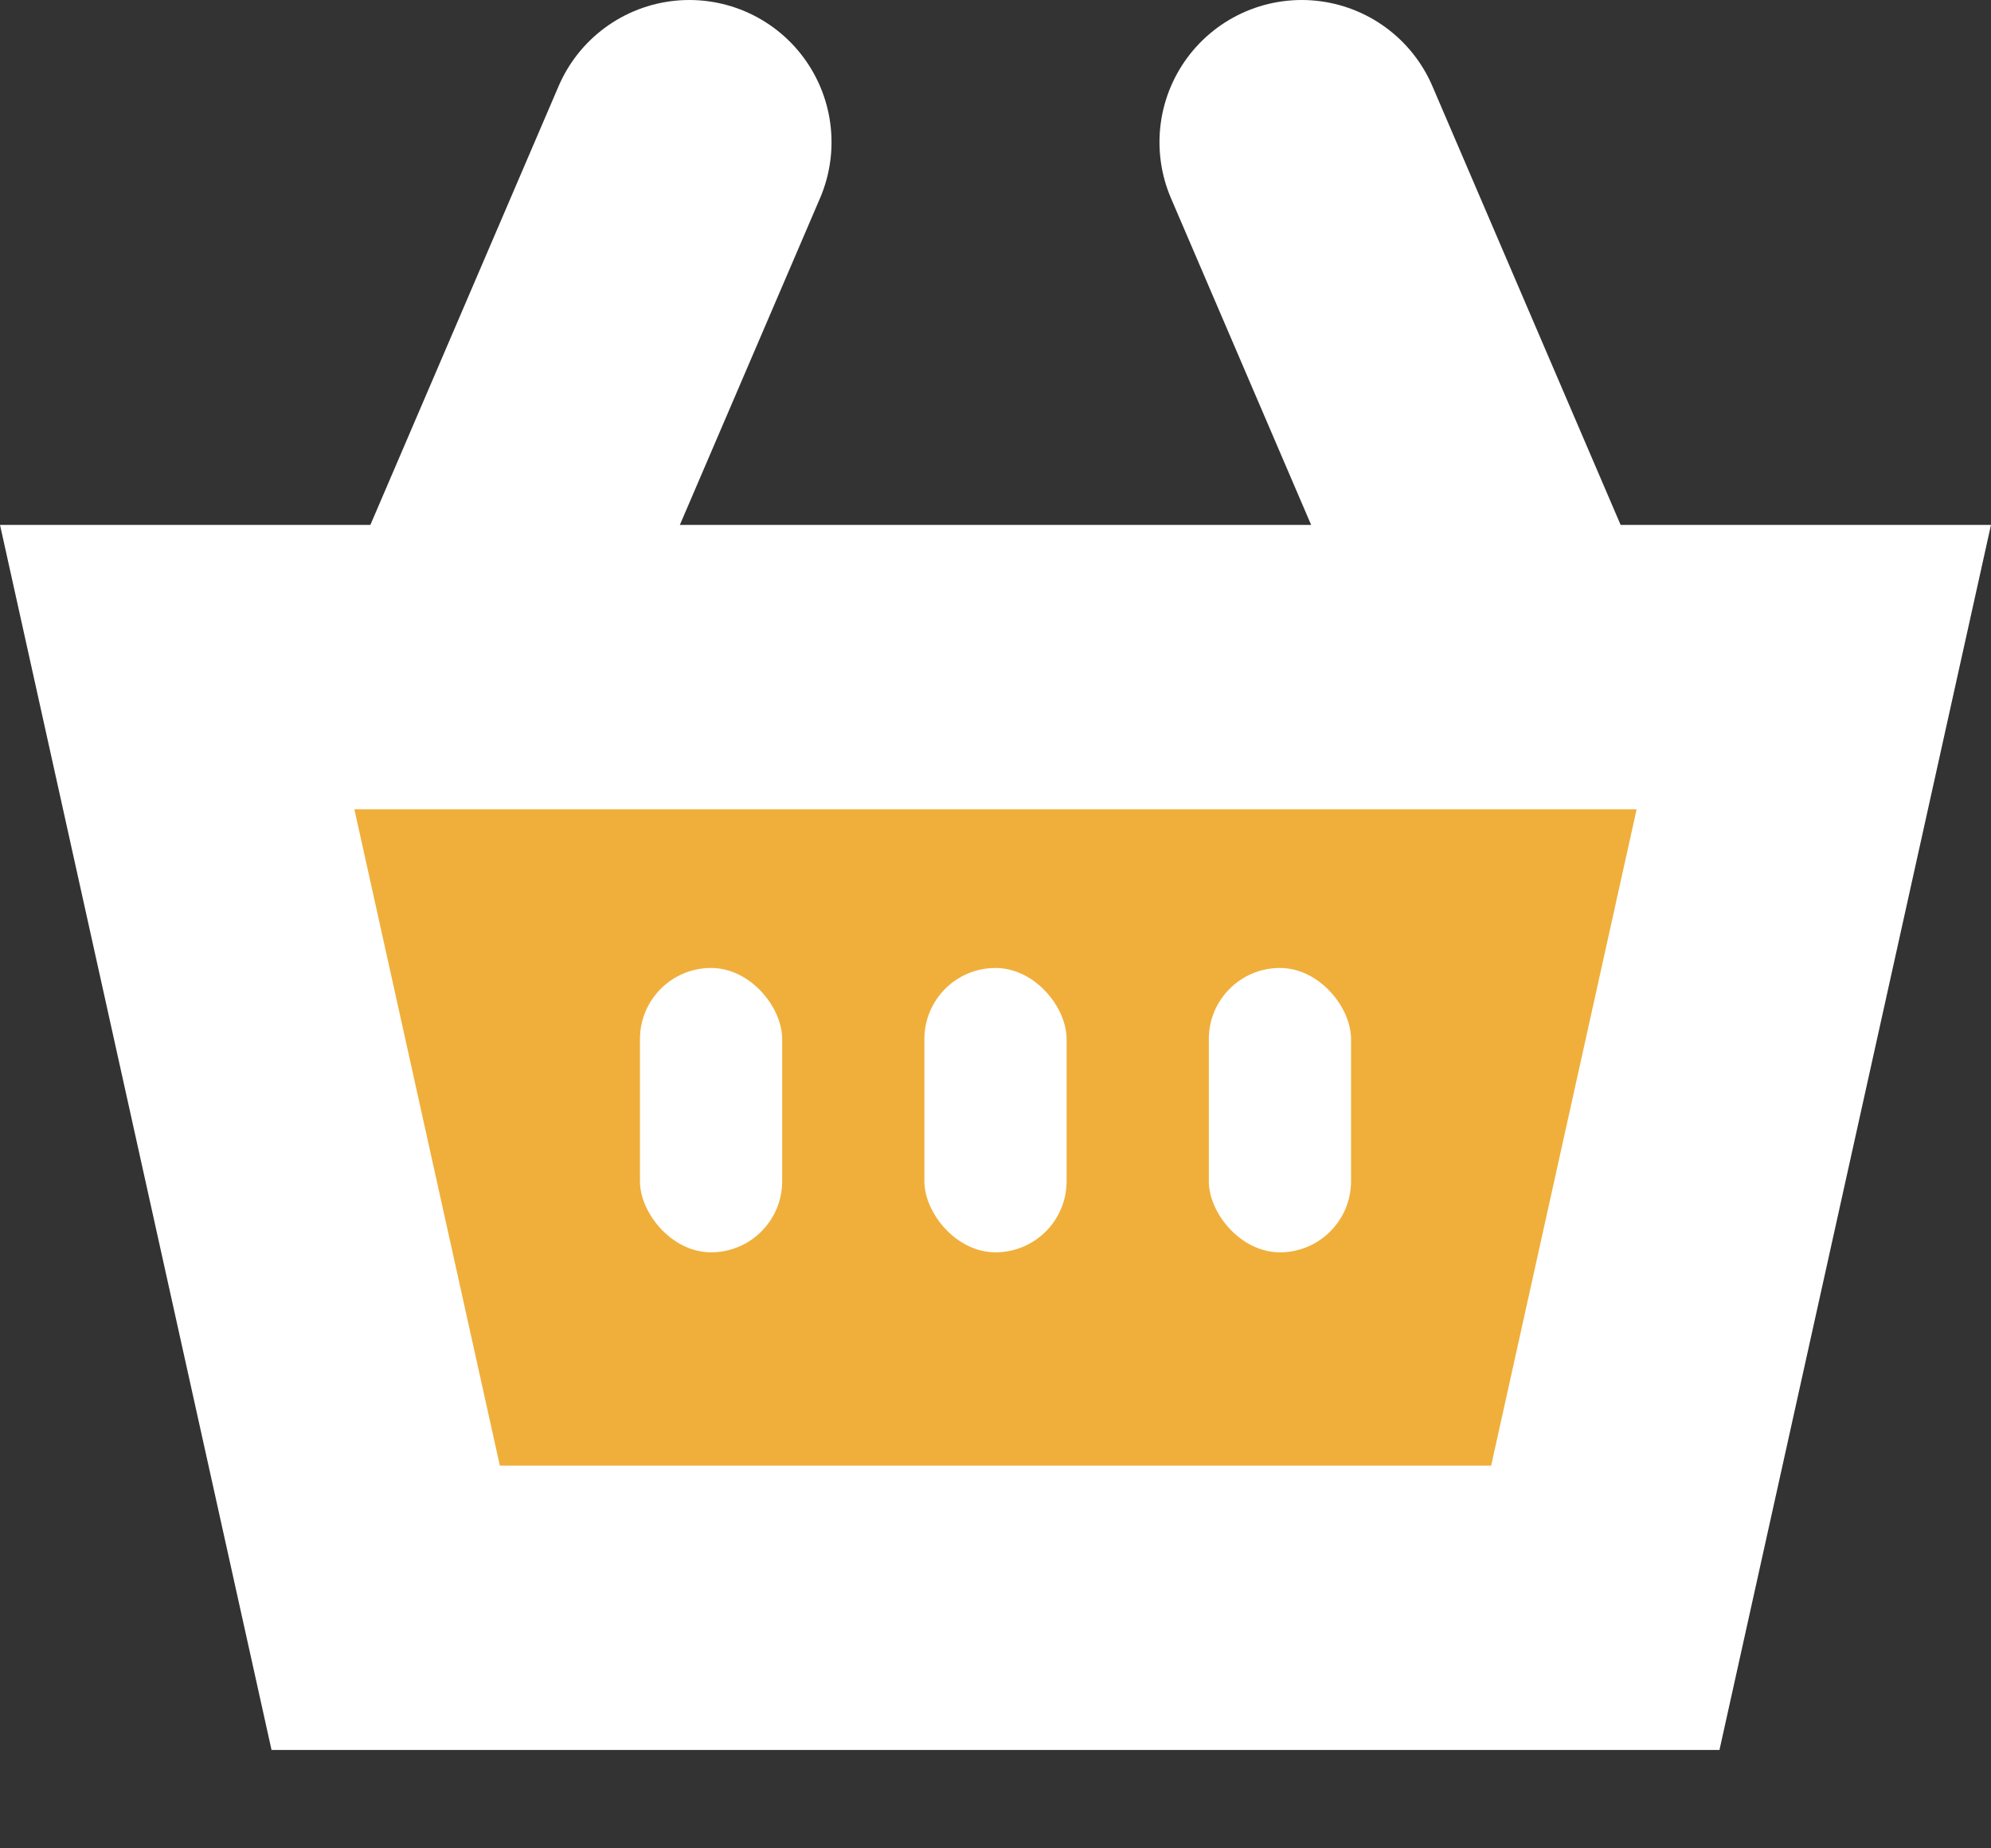 <svg xmlns="http://www.w3.org/2000/svg" width="14" height="13" fill="none"><rect width="100%" height="100%" fill="#333333" stroke="none"/><path stroke="#fff" stroke-linecap="round" stroke-width="2" d="M3.23 4.77 4.847 1M10.77 4.77 9.153 1"/><path fill="#F0AF3B" stroke="#fff" stroke-width="2" d="M1.246 4.692h11.508l-1.466 6.616H2.712L1.246 4.692Z"/><rect width="1" height="2" x="4.5" y="6.808" fill="#fff" rx=".5"/><rect width="1" height="2" x="6.5" y="6.808" fill="#fff" rx=".5"/><rect width="1" height="2" x="8.5" y="6.808" fill="#fff" rx=".5"/></svg>